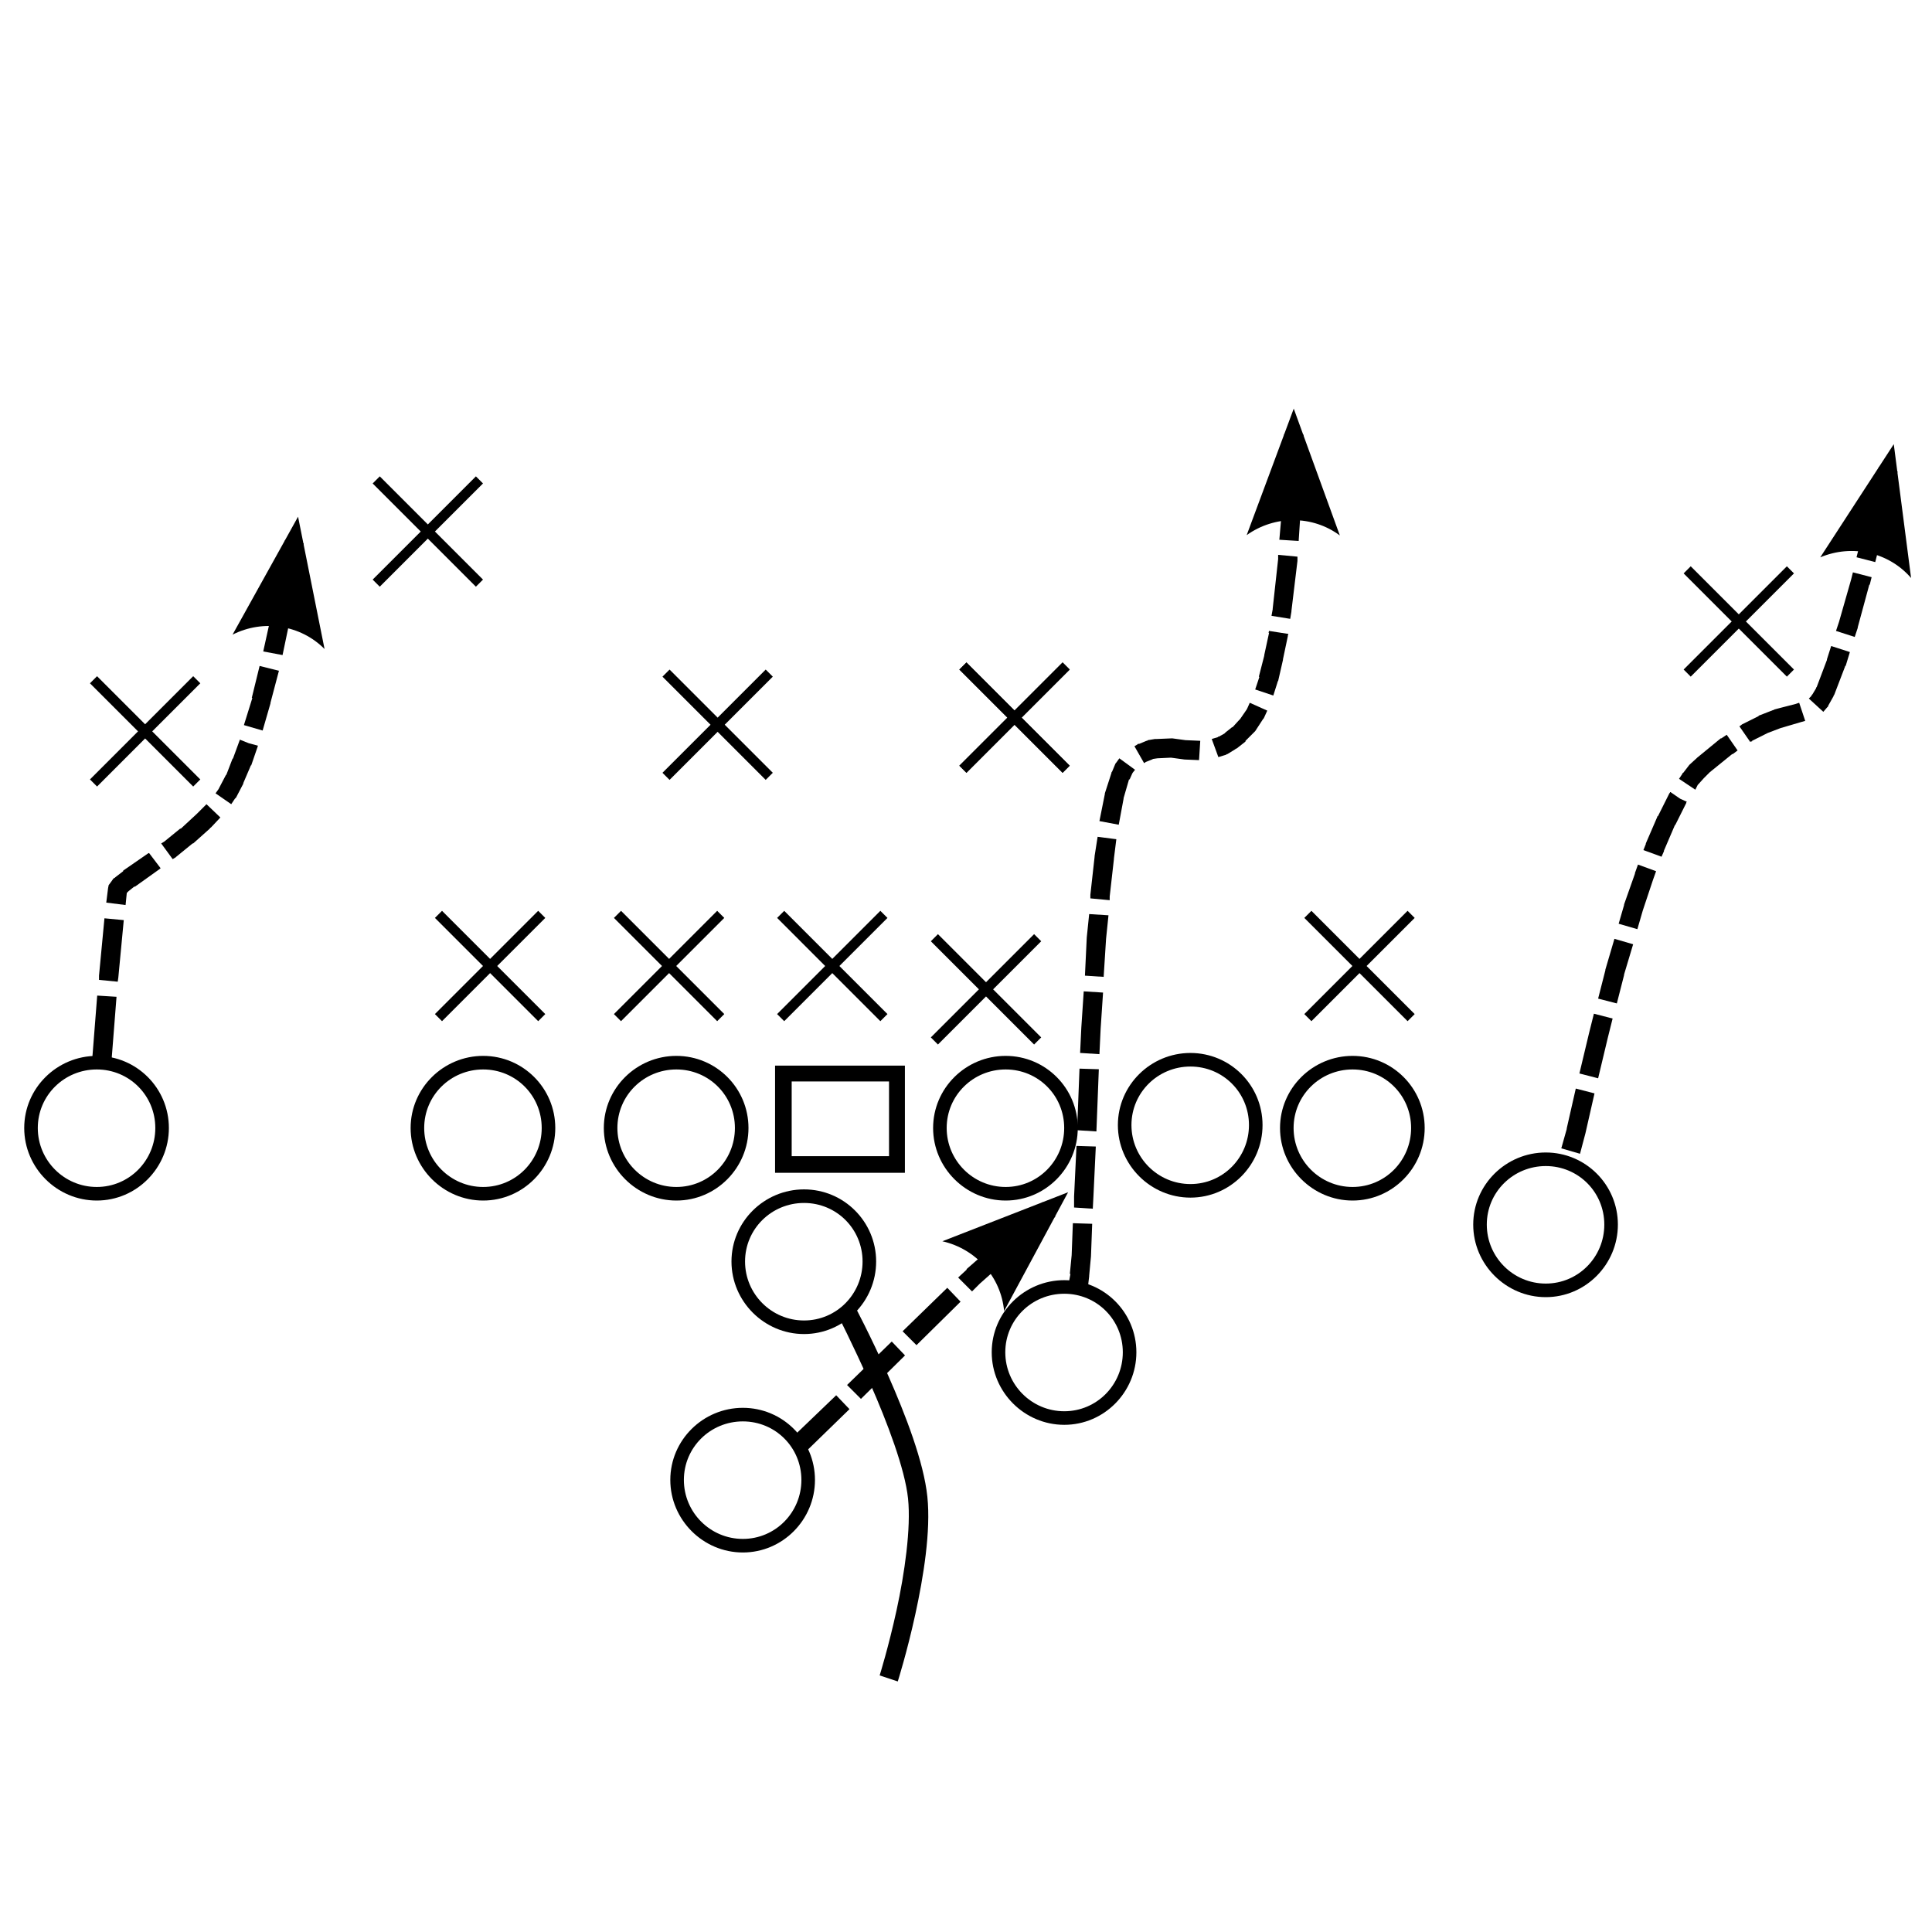 <svg xmlns:dc="http://purl.org/dc/elements/1.1/" xmlns:cc="http://creativecommons.org/ns#" xmlns:rdf="http://www.w3.org/1999/02/22-rdf-syntax-ns#" xmlns:svg="http://www.w3.org/2000/svg" xmlns="http://www.w3.org/2000/svg" xmlns:sodipodi="http://sodipodi.sourceforge.net/DTD/sodipodi-0.dtd" xmlns:inkscape="http://www.inkscape.org/namespaces/inkscape" viewBox="0 0 80 80" version="1.1" x="0px" y="0px"><g transform="matrix(0.234,0,0,0.234,106.244,3.66)"><path d="m 249.8,47.2 c 0.5,-2.8 2.1,-5.1 3.5,-7.4 0.9,2.3 2.8,4.8 1.6,7.4 -6.3,15.1 -7.8,32.4 -18.2,45.5 -2.6,3.6 -7.2,6.2 -6.4,11.3 -1.2,16 -5,31.7 -9.1,47.1 -2.7,13.4 -5.2,26.9 -9.3,40 3.4,1.1 6.7,2.5 9.9,4 -2.3,4.3 -4,10.5 -9.8,11 -4.5,1.6 -13.9,1.7 -14,-5.1 1.4,-6.7 11.3,-7.5 12.5,-14.6 3.5,-9.6 4.6,-19.9 6.8,-29.9 3.3,-19.2 11.2,-37.6 11,-57.4 -2.1,0.5 -4.2,0.9 -6.4,1.3 3.1,-3.7 6.5,-7 9.8,-10.6 0.3,1.6 0.6,3.2 1,4.8 10.8,-13.3 15.4,-30.7 17.1,-47.4 m -41.3,147.5 c -3.3,1.2 -5.4,4.1 -7.7,6.6 2.4,1.6 4.8,4.2 7.9,3.5 4.9,-1.1 7.1,-6.3 9.3,-10.2 -3.1,-0.3 -6.4,-0.3 -9.5,0.1 z" style="" fill="#000000" stroke="#000000" stroke-width="0.094"></path><path d="m 363.3,62.3 c 2.1,-5.2 -1.1,-11.8 3.8,-15.9 1.4,1.5 2.7,3 4,4.5 -4.9,7 -6.4,15.6 -9.7,23.4 -3.9,9.4 -9,18.6 -16.8,25.3 -3.1,3.2 -7.3,5.7 -8.4,10.5 -3.3,8.7 -6.6,17.5 -9,26.6 -3.4,8.3 -8.4,15.9 -12.7,23.7 -2.3,3.6 0.8,7.7 1.2,11.3 -2.1,2.3 -4.2,4.6 -6.3,6.8 -2.9,-0.8 -7.9,0.2 -9.5,-3.4 -2,-3 0.2,-6.5 2.8,-8.2 8.6,-5.3 13,-14.9 17.7,-23.3 4.9,-13.6 10.7,-26.9 14,-41 -3.3,0.1 -6.7,0.4 -10,0.1 7.6,-4.2 18.1,-1.9 23.8,-9.5 7.3,-9 11.6,-20 15.1,-30.9 m -59.7,113.6 c 3.6,-2 6.4,-5 9.1,-8 -5.6,-1 -8.9,3.1 -9.1,8 z" style="" fill="#000000" stroke="#000000" stroke-width="0.094"></path><path d="m 102.1,50.5 c 3.6,1.1 6.9,-0.5 9.9,-2.4 -1.3,2.2 -2.9,4.3 -3.6,6.8 0.7,2 1.9,3.8 3,5.6 -1.8,-1 -3.6,-1.9 -5.4,-2.8 -1.6,1.5 -3.1,2.9 -4.6,4.4 1.2,-3.8 1.2,-7.7 0.7,-11.6 z" style="" fill="#000000" stroke="#000000" stroke-width="0.094"></path><path d="m 78.7,56.6 c 2.4,-1.3 4.8,-2.6 7.2,-3.9 0.9,1.7 1.9,3.3 2.8,5 -2.4,1.5 -4.9,3.4 -5.6,6.3 -3,10.4 -7.7,20.2 -12.4,29.9 -3.9,7.1 -10,12.7 -14,19.8 -5.3,10.6 -4.3,22.7 -5.7,34.2 4.1,1.6 8.1,3.3 11.9,5.3 -1.8,5.7 -4.8,11.7 -10.9,13.8 -5.4,3.1 -16,0.6 -15.9,-6.9 2.1,-5.5 7.7,-8.8 12.6,-11.5 C 50.1,137 49.1,124.8 54,114 63.4,98.1 76.2,83.6 79.6,64.9 c 1.3,-2.9 0,-5.6 -0.9,-8.3 m -35,99.1 c -4.2,2.9 -1.8,7.9 0.2,11.4 6.4,-1.9 14.3,-6.5 14.3,-14.1 -4.8,-1.9 -10.3,0.5 -14.5,2.7 z" style="" fill="#000000" stroke="#000000" stroke-width="0.094"></path><path d="m 340.7,68.1 c 3,-1.2 6.2,-1.7 9.3,-2.4 -2.5,2.3 -5,4.6 -7.4,7.1 1.2,1.2 2.4,2.5 3.7,3.7 -3.9,-0.6 -7.8,-0.7 -11.7,-0.2 2,-2.7 3.9,-5.6 6.1,-8.2 z" style="" fill="#000000" stroke="#000000" stroke-width="0.094"></path><path d="m 217.3,83.7 c 2.6,-0.4 5.2,-1 7.8,-1.7 -1.5,1.8 -3.1,3.6 -4.6,5.3 2.2,2.1 4.5,3.9 6.7,5.9 -2.5,-0.9 -5,-1.8 -7.4,-2.9 -1.5,1.3 -3,2.7 -4.5,4.1 0.7,-3.6 1.3,-7.1 2,-10.7 z" style="" fill="#000000" stroke="#000000" stroke-width="0.094"></path><path d="m 156.9,87.3 c 3.5,0 6.7,-1.4 9.9,-2.7 -1.6,2.2 -3.2,4.3 -4.8,6.4 1.7,2.4 3.4,4.8 5.1,7.3 -2.6,-1.6 -5,-3.4 -7.3,-5.3 -2.6,2.5 -5.2,5 -8,7.3 1.8,-4.3 4.3,-8.3 5.1,-13 z" style="" fill="#000000" stroke="#000000" stroke-width="0.094"></path><path d="m 53.7,85.9 c 1,1 2,2 3,3 1.7,-1.1 3.4,-2.2 5.1,-3.2 -1.2,2.3 -2.3,4.7 -3.5,7 1.2,1.5 2.4,3.1 3.6,4.6 -1.6,-0.7 -3.3,-1.3 -4.9,-2 -1.6,1.6 -3.3,3.2 -4.9,4.9 0.7,-4.8 1.3,-9.5 1.6,-14.3 z" style="" fill="#000000" stroke="#000000" stroke-width="0.094"></path><path d="m 175.1,122.8 c 4,0.8 7.6,-1.2 11.1,-2.7 -1.8,2.3 -3.6,4.6 -5.4,6.9 1.5,0.3 4.7,1 6.3,1.3 -0.2,0.5 -0.5,1.6 -0.7,2.2 -2.3,-0.6 -4.6,-1.6 -6.9,-1.5 -2.6,1.1 -4.8,2.9 -7.2,4.4 1.7,-3.3 3.4,-6.8 2.8,-10.6 z" style="" fill="#000000" stroke="#000000" stroke-width="0.094"></path><path d="m 235.7,122.8 c 3.2,0.1 6.2,-0.6 9.2,-1.5 -2.3,3 -4,6.7 -1.7,10.2 -3.1,0 -6.3,0.1 -9.4,0.3 1.1,-2.9 1.6,-5.9 1.9,-9 z" style="" fill="#000000" stroke="#000000" stroke-width="0.094"></path><path d="m 147.7,124 c 2.6,-0.1 5.1,-0.5 7.5,-1.2 -0.8,2.3 -1.6,4.6 -2.4,6.8 0.9,0.8 1.7,1.6 2.5,2.3 1.6,-0.6 3.3,-1.3 4.9,-1.9 -3.4,4.8 -6.7,9.8 -9.7,14.9 3,6.5 -1.2,13.3 -6.9,16.7 -3.7,-0.1 -9.2,2.1 -11.5,-1.9 -0.3,-7.2 6.2,-12 12.2,-14.5 5.4,-2.4 7.2,-8.1 9.7,-13 -1,-0.3 -2,-0.7 -2.9,-1.1 -1.1,1.3 -2.1,2.6 -3.2,3.9 0.2,-3.7 0.4,-7.3 -0.2,-11 m -5.6,24.1 c -1.8,3.2 -5.6,6.5 -4.7,10.5 0.3,3.6 4.8,0.2 5.9,-1.3 3.1,-2.7 8.6,-12.5 -1.2,-9.2 z" style="" fill="#000000" stroke="#000000" stroke-width="0.094"></path><path d="m 281.4,124.6 c 2.2,-1.3 4.9,-1.7 7.4,-2.5 -2.1,2.8 -3.4,6 -3.7,9.5 -3,0 -6.1,0.1 -9.1,0.3 1.8,-2.5 3.3,-5.1 5.4,-7.3 z" style="" fill="#000000" stroke="#000000" stroke-width="0.094"></path><path d="m 122.2,126.8 c 2.5,-0.7 5,-1.6 7.4,-2.6 -1.7,3.5 -1.6,7.4 0,10.9 -1.6,-1.1 -3.1,-2.2 -4.7,-3.2 -1.6,1.4 -3.1,2.9 -4.7,4.4 0.8,-3.2 1.7,-6.3 2,-9.5 z" style="" fill="#000000" stroke="#000000" stroke-width="0.094"></path><path d="m 192.6,132.2 c 2.7,-1.6 5.4,-3.2 8.1,-4.8 -2.6,5.1 -4.9,10.4 -8.1,15.2 -2.9,4.4 -2.1,10.1 -3,15.1 -8.6,0.5 -17.1,1.3 -25.6,2.4 0,-5.3 0,-10.7 0,-16 8.2,0.6 16.6,1.1 24.6,-0.6 4.4,-2 4.1,-7.3 4,-11.3 m -24.3,15.3 c -0.2,3.2 -0.3,6.3 -0.4,9.5 5.6,-0.7 11.2,-1.1 16.8,-1.5 0.2,-3.2 0.3,-6.4 0.4,-9.5 -5.6,0.7 -11.2,1.1 -16.8,1.5 z" style="" fill="#000000" stroke="#000000" stroke-width="0.094"></path><path d="m 130.9,135.6 c 3.6,-1.7 7.2,-3.3 10.9,-4.4 -5.7,9.8 -13.2,18.4 -20.8,26.8 -3.5,4.5 -9.7,3.6 -14.7,4.5 -2.4,-5.9 1.8,-11.6 6.6,-14.7 4.9,-2.4 10.7,-1.2 16,-0.8 1.2,-3.7 2.5,-7.5 2,-11.4 M 110,161.2 c 6.6,-1.6 11.2,-7.4 12.9,-13.8 -7.4,0.2 -12.8,6.6 -12.9,13.8 z" style="" fill="#000000" stroke="#000000" stroke-width="0.094"></path><path d="m 198.6,143.8 c 2.8,-5.2 7,-9.3 12.8,-11.1 -1.2,3.1 -2.8,6.2 -4.4,9.1 2.8,1.8 5.8,3.3 8.8,4.9 -2.5,7.1 -8.9,11.8 -16.5,12.2 -2.7,-6.5 1.9,-12.2 5.8,-17 -2.2,0.6 -4.3,1.3 -6.5,1.9 m 5.2,12.7 c 2.4,-2.8 4.9,-5.7 7,-8.9 -0.9,-0.6 -2.7,-1.7 -3.6,-2.3 -2.1,3.4 -3.3,7.2 -3.4,11.2 z" style="" fill="#000000" stroke="#000000" stroke-width="0.094"></path><path d="m 249.6,154.1 c -0.2,-10.9 12.3,-14 21.1,-12.9 -3.1,8.8 -12,13.7 -21.1,12.9 m 4.8,-2 c 3.3,-2.2 6.6,-4.5 9.2,-7.5 -4.2,0.9 -7.2,3.9 -9.2,7.5 z" style="" fill="#000000" stroke="#000000" stroke-width="0.094"></path><path d="m 225.2,148.2 c 3.8,-6.2 11.5,-3.4 16.9,-1.3 -3,5.7 -7.6,11.9 -15.1,10.2 -4.9,-0.1 -4.9,-6.4 -1.8,-8.9 m 3.2,8.3 c 3,-2.8 6,-5.5 8.5,-8.7 -0.8,-0.6 -2.5,-1.8 -3.4,-2.4 -3.4,2.8 -5.8,6.6 -5.1,11.1 z" style="" fill="#000000" stroke="#000000" stroke-width="0.094"></path><path d="m 201.3,165.5 c 3,-3.3 6.4,-6.1 10.3,-8.3 -3.7,12.8 -5.4,26.8 -13.8,37.7 -2.4,3.5 -4.9,6.8 -7.5,10.2 4.6,13.7 8.8,29.4 3.4,43.5 -1,-0.8 -2,-1.6 -3,-2.4 4.1,-12.7 2.1,-26.6 -2.2,-39 -4.4,3.5 -9.1,7 -12.1,11.8 -2.9,5.2 -5.6,13.9 -13.4,11.9 -3.4,-0.1 -8.6,-2.3 -6.7,-6.6 2.4,-7.5 11.6,-5.5 17.6,-7.6 4.7,-3.5 10.1,-7.3 12.4,-12.9 0,-5.8 -3.3,-11 -6.6,-15.6 -4,-5.5 -11.8,-2.8 -17.7,-4.8 1.4,-6.7 5.4,-14.2 12.6,-15.9 3.9,-1 9.2,1 9.4,5.5 -0.8,3.7 -4.2,6.4 -6.2,9.5 4.5,5.8 9.3,11.7 11.3,19 10.2,-9.4 15.1,-22.9 17.2,-36.3 -1.6,0.1 -3.3,0.2 -5,0.3 m -33.8,17.3 c 6.1,-2.5 12.8,-5.9 12.1,-13.8 -7,1.3 -11.4,7 -12.1,13.8 m -7.2,45 c 4.7,0.4 8.2,-2.8 10.1,-6.8 -4.8,-0.6 -8.4,2.5 -10.1,6.8 z" style="" fill="#000000" stroke="#000000" stroke-width="0.094"></path></g><path style="text-indent:0;text-transform:none;direction:ltr;block-progression:tb;baseline-shift:baseline;color:#000000;enable-background:accumulate;" d="m 4.007,43.722 c -1.65,0 -3.004,1.336 -3.004,2.986 0,1.65 1.354,3.004 3.004,3.004 1.65,0 2.986,-1.354 2.986,-3.004 0,-1.65 -1.336,-2.986 -2.986,-2.986 z m 0,0.562 c 1.347,0 2.424,1.078 2.424,2.424 0,1.347 -1.078,2.442 -2.424,2.442 -1.347,0 -2.442,-1.095 -2.442,-2.442 0,-1.347 1.095,-2.424 2.442,-2.424 z" fill="#000000" fill-opacity="1" stroke="none" marker="none" visibility="visible" display="inline" overflow="visible"></path><path style="text-indent:0;text-transform:none;direction:ltr;block-progression:tb;baseline-shift:baseline;color:#000000;enable-background:accumulate;" d="m 20.007,43.722 c -1.65,0 -3.004,1.336 -3.004,2.986 0,1.65 1.354,3.004 3.004,3.004 1.65,0 2.986,-1.354 2.986,-3.004 0,-1.65 -1.336,-2.986 -2.986,-2.986 z m 0,0.562 c 1.347,0 2.424,1.078 2.424,2.424 0,1.347 -1.078,2.442 -2.424,2.442 -1.347,0 -2.442,-1.095 -2.442,-2.442 0,-1.347 1.095,-2.424 2.442,-2.424 z" fill="#000000" fill-opacity="1" stroke="none" marker="none" visibility="visible" display="inline" overflow="visible"></path><path style="text-indent:0;text-transform:none;direction:ltr;block-progression:tb;baseline-shift:baseline;color:#000000;enable-background:accumulate;" d="m 28.007,43.722 c -1.65,0 -3.004,1.336 -3.004,2.986 0,1.65 1.354,3.004 3.004,3.004 1.65,0 2.986,-1.354 2.986,-3.004 0,-1.65 -1.336,-2.986 -2.986,-2.986 z m 0,0.562 c 1.347,0 2.424,1.078 2.424,2.424 0,1.347 -1.078,2.442 -2.424,2.442 -1.347,0 -2.442,-1.095 -2.442,-2.442 0,-1.347 1.095,-2.424 2.442,-2.424 z" fill="#000000" fill-opacity="1" stroke="none" marker="none" visibility="visible" display="inline" overflow="visible"></path><path style="text-indent:0;text-transform:none;direction:ltr;block-progression:tb;baseline-shift:baseline;color:#000000;enable-background:accumulate;" d="m 41.642,43.722 c -1.65,0 -3.004,1.336 -3.004,2.986 0,1.65 1.354,3.004 3.004,3.004 1.65,0 2.986,-1.354 2.986,-3.004 0,-1.65 -1.336,-2.986 -2.986,-2.986 z m 0,0.562 c 1.347,0 2.424,1.078 2.424,2.424 0,1.347 -1.078,2.442 -2.424,2.442 -1.347,0 -2.442,-1.095 -2.442,-2.442 0,-1.347 1.095,-2.424 2.442,-2.424 z" fill="#000000" fill-opacity="1" stroke="none" marker="none" visibility="visible" display="inline" overflow="visible"></path><path style="text-indent:0;text-transform:none;direction:ltr;block-progression:tb;baseline-shift:baseline;color:#000000;enable-background:accumulate;" d="m 49.293,43.601 c -1.65,0 -3.004,1.336 -3.004,2.986 0,1.65 1.354,3.004 3.004,3.004 1.65,0 2.986,-1.354 2.986,-3.004 0,-1.65 -1.336,-2.986 -2.986,-2.986 z m 0,0.562 c 1.347,0 2.424,1.078 2.424,2.424 0,1.347 -1.078,2.442 -2.424,2.442 -1.347,0 -2.442,-1.095 -2.442,-2.442 0,-1.347 1.095,-2.424 2.442,-2.424 z" fill="#000000" fill-opacity="1" stroke="none" marker="none" visibility="visible" display="inline" overflow="visible"></path><path style="text-indent:0;text-transform:none;direction:ltr;block-progression:tb;baseline-shift:baseline;color:#000000;enable-background:accumulate;" d="m 56.007,43.722 c -1.65,0 -3.004,1.336 -3.004,2.986 0,1.65 1.354,3.004 3.004,3.004 1.65,0 2.986,-1.354 2.986,-3.004 0,-1.65 -1.336,-2.986 -2.986,-2.986 z m 0,0.562 c 1.347,0 2.424,1.078 2.424,2.424 0,1.347 -1.078,2.442 -2.424,2.442 -1.347,0 -2.442,-1.095 -2.442,-2.442 0,-1.347 1.095,-2.424 2.442,-2.424 z" fill="#000000" fill-opacity="1" stroke="none" marker="none" visibility="visible" display="inline" overflow="visible"></path><path style="text-indent:0;text-transform:none;direction:ltr;block-progression:tb;baseline-shift:baseline;color:#000000;enable-background:accumulate;" d="m 64.007,47.722 c -1.65,0 -3.004,1.336 -3.004,2.986 0,1.65 1.354,3.004 3.004,3.004 1.65,0 2.986,-1.354 2.986,-3.004 0,-1.65 -1.336,-2.986 -2.986,-2.986 z m 0,0.562 c 1.347,0 2.424,1.078 2.424,2.424 0,1.347 -1.078,2.442 -2.424,2.442 -1.347,0 -2.442,-1.095 -2.442,-2.442 0,-1.347 1.095,-2.424 2.442,-2.424 z" fill="#000000" fill-opacity="1" stroke="none" marker="none" visibility="visible" display="inline" overflow="visible"></path><path style="text-indent:0;text-transform:none;direction:ltr;block-progression:tb;baseline-shift:baseline;color:#000000;enable-background:accumulate;" d="m 44.069,53.009 c -1.65,0 -3.004,1.336 -3.004,2.986 0,1.65 1.354,3.004 3.004,3.004 1.65,0 2.986,-1.354 2.986,-3.004 0,-1.65 -1.336,-2.986 -2.986,-2.986 z m 0,0.562 c 1.347,0 2.424,1.078 2.424,2.424 0,1.347 -1.078,2.442 -2.424,2.442 -1.347,0 -2.442,-1.095 -2.442,-2.442 0,-1.347 1.095,-2.424 2.442,-2.424 z" fill="#000000" fill-opacity="1" stroke="none" marker="none" visibility="visible" display="inline" overflow="visible"></path><path style="text-indent:0;text-transform:none;direction:ltr;block-progression:tb;baseline-shift:baseline;color:#000000;enable-background:accumulate;" d="m 33.293,49.25 c -1.65,0 -3.004,1.336 -3.004,2.986 0,1.65 1.354,3.004 3.004,3.004 1.65,0 2.986,-1.354 2.986,-3.004 0,-1.65 -1.336,-2.986 -2.986,-2.986 z m 0,0.562 c 1.347,0 2.424,1.078 2.424,2.424 0,1.347 -1.078,2.442 -2.424,2.442 -1.347,0 -2.442,-1.095 -2.442,-2.442 0,-1.347 1.095,-2.424 2.442,-2.424 z" fill="#000000" fill-opacity="1" stroke="none" marker="none" visibility="visible" display="inline" overflow="visible"></path><path style="text-indent:0;text-transform:none;direction:ltr;block-progression:tb;baseline-shift:baseline;color:#000000;enable-background:accumulate;" d="m 30.76,58.295 c -1.65,0 -3.004,1.336 -3.004,2.986 0,1.65 1.354,3.004 3.004,3.004 1.65,0 2.986,-1.354 2.986,-3.004 0,-1.65 -1.336,-2.986 -2.986,-2.986 z m 0,0.562 c 1.347,0 2.424,1.078 2.424,2.424 0,1.347 -1.078,2.442 -2.424,2.442 -1.347,0 -2.442,-1.095 -2.442,-2.442 0,-1.347 1.095,-2.424 2.442,-2.424 z" fill="#000000" fill-opacity="1" stroke="none" marker="none" visibility="visible" display="inline" overflow="visible"></path><path style="text-indent:0;text-transform:none;direction:ltr;block-progression:tb;baseline-shift:baseline;color:#000000;enable-background:accumulate;" d="M 4.019,28 3.725,28.294 5.716,30.284 3.725,32.275 4.019,32.569 6.009,30.578 8,32.569 8.294,32.275 6.303,30.284 8.294,28.294 8,28 6.009,29.991 4.019,28 z" fill="#000000" fill-opacity="1" stroke="none" marker="none" visibility="visible" display="inline" overflow="visible"></path><path d="m 15.725,19.725 -0.294,0.294 1.991,1.991 L 15.431,24 15.725,24.294 17.716,22.303 19.706,24.294 20,24 18.009,22.009 20,20.019 19.706,19.725 17.716,21.716 15.725,19.725 z" style="text-indent:0;text-transform:none;direction:ltr;block-progression:tb;baseline-shift:baseline;color:#000000;enable-background:accumulate;" fill="#000000" fill-opacity="1" stroke="none" marker="none" visibility="visible" display="inline" overflow="visible"></path><path style="text-indent:0;text-transform:none;direction:ltr;block-progression:tb;baseline-shift:baseline;color:#000000;enable-background:accumulate;" d="m 27.725,27.725 -0.294,0.294 1.991,1.991 L 27.431,32 27.725,32.294 29.716,30.303 31.706,32.294 32,32 30.009,30.009 32,28.019 31.706,27.725 29.716,29.716 27.725,27.725 z" fill="#000000" fill-opacity="1" stroke="none" marker="none" visibility="visible" display="inline" overflow="visible"></path><path d="M 40.019,27.431 39.725,27.725 41.716,29.716 39.725,31.706 40.019,32 42.009,30.009 44,32 44.294,31.706 42.303,29.716 44.294,27.725 44,27.431 42.009,29.422 40.019,27.431 z" style="text-indent:0;text-transform:none;direction:ltr;block-progression:tb;baseline-shift:baseline;color:#000000;enable-background:accumulate;" fill="#000000" fill-opacity="1" stroke="none" marker="none" visibility="visible" display="inline" overflow="visible"></path><path style="text-indent:0;text-transform:none;direction:ltr;block-progression:tb;baseline-shift:baseline;color:#000000;enable-background:accumulate;" d="M 40.019,27.431 39.725,27.725 41.716,29.716 39.725,31.706 40.019,32 42.009,30.009 44,32 44.294,31.706 42.303,29.716 44.294,27.725 44,27.431 42.009,29.422 40.019,27.431 z" fill="#000000" fill-opacity="1" stroke="none" marker="none" visibility="visible" display="inline" overflow="visible"></path><path d="M 70.009,23.449 69.716,23.743 71.706,25.734 69.716,27.724 70.009,28.018 72,26.028 73.991,28.018 74.284,27.724 72.294,25.734 74.284,23.743 73.991,23.449 72,25.44 70.009,23.449 z" style="text-indent:0;text-transform:none;direction:ltr;block-progression:tb;baseline-shift:baseline;color:#000000;enable-background:accumulate;" fill="#000000" fill-opacity="1" stroke="none" marker="none" visibility="visible" display="inline" overflow="visible"></path><path style="text-indent:0;text-transform:none;direction:ltr;block-progression:tb;baseline-shift:baseline;color:#000000;enable-background:accumulate;" d="M 18.303,37.716 18.009,38.009 20,40 l -1.991,1.991 0.294,0.294 1.991,-1.991 1.991,1.991 0.294,-0.294 L 20.588,40 l 1.991,-1.991 -0.294,-0.294 -1.991,1.991 -1.991,-1.991 z" fill="#000000" fill-opacity="1" stroke="none" marker="none" visibility="visible" display="inline" overflow="visible"></path><path d="M 25.716,37.716 25.422,38.009 27.412,40 l -1.991,1.991 0.294,0.294 1.991,-1.991 1.991,1.991 0.294,-0.294 L 28,40 l 1.991,-1.991 -0.294,-0.294 -1.991,1.991 -1.991,-1.991 z" style="text-indent:0;text-transform:none;direction:ltr;block-progression:tb;baseline-shift:baseline;color:#000000;enable-background:accumulate;" fill="#000000" fill-opacity="1" stroke="none" marker="none" visibility="visible" display="inline" overflow="visible"></path><path style="text-indent:0;text-transform:none;direction:ltr;block-progression:tb;baseline-shift:baseline;color:#000000;enable-background:accumulate;" d="M 32.473,37.716 32.179,38.009 34.169,40 l -1.991,1.991 0.294,0.294 1.991,-1.991 1.991,1.991 0.294,-0.294 L 34.757,40 l 1.991,-1.991 -0.294,-0.294 -1.991,1.991 -1.991,-1.991 z" fill="#000000" fill-opacity="1" stroke="none" marker="none" visibility="visible" display="inline" overflow="visible"></path><path d="m 38.838,38.681 -0.294,0.294 1.991,1.991 -1.991,1.991 0.294,0.294 1.991,-1.991 1.991,1.991 0.294,-0.294 -1.991,-1.991 1.991,-1.991 -0.294,-0.294 -1.991,1.991 -1.991,-1.991 z" style="text-indent:0;text-transform:none;direction:ltr;block-progression:tb;baseline-shift:baseline;color:#000000;enable-background:accumulate;" fill="#000000" fill-opacity="1" stroke="none" marker="none" visibility="visible" display="inline" overflow="visible"></path><path style="text-indent:0;text-transform:none;direction:ltr;block-progression:tb;baseline-shift:baseline;color:#000000;enable-background:accumulate;" d="M 54.303,37.716 54.009,38.009 56,40 l -1.991,1.991 0.294,0.294 1.991,-1.991 1.991,1.991 0.294,-0.294 L 56.588,40 l 1.991,-1.991 -0.294,-0.294 -1.991,1.991 -1.991,-1.991 z" fill="#000000" fill-opacity="1" stroke="none" marker="none" visibility="visible" display="inline" overflow="visible"></path><path style="text-indent:0;text-transform:none;direction:ltr;block-progression:tb;baseline-shift:baseline;color:#000000;enable-background:accumulate;" d="m 32.094,44.125 0,0.344 0,3.75 0,0.344 0.344,0 4.688,0 0.344,0 0,-0.344 0,-3.75 0,-0.344 -0.344,0 -4.688,0 -0.344,0 z m 0.688,0.656 4.031,0 0,3.094 -4.031,0 0,-3.094 z" fill="#000000" fill-opacity="1" stroke="none" marker="none" visibility="visible" display="inline" overflow="visible"></path><g style="" fill="#000000" stroke="none"><path style="text-indent:0;text-transform:none;direction:ltr;block-progression:tb;baseline-shift:baseline;color:#000000;enable-background:accumulate;" d="m 11.55,23.8 0,0.025 0.775,0.15 0,-0.025 0,-0.025 0.025,0 L 12.575,22.5 11.8,22.375 z m -0.275,1.475 -0.375,1.7 0.8,0.15 0.35,-1.675 0,-0.025 0.15,-0.8 -0.775,-0.15 z m -0.85,3.625 0.025,0 -0.35,1.125 0.775,0.225 0.325,-1.125 0,-0.025 0.35,-1.325 -0.8,-0.2 z m -0.5,1.75 -0.275,0.75 -0.025,0.025 -0.25,0.65 -0.025,0.025 -0.275,0.525 -0.025,0.05 -0.125,0.175 0.65,0.45 0.15,-0.225 0.025,-0.025 0.025,-0.025 0.3,-0.575 0,-0.025 0.3,-0.7 0,-0.025 0.025,0 0.275,-0.8 0,-0.025 -0.375,-0.1 -0.125,-0.05 -0.25,-0.1 z M 8.15,33.7 7.475,34.325 7.475,34.3 6.8,34.85 6.675,34.925 7.15,35.575 7.275,35.5 7.3,35.475 l 0.675,-0.55 0.025,0 0.7,-0.625 0,-0.025 0.025,0 0.4,-0.425 L 8.55,33.3 z m -3.05,2.35 0,0.025 -0.325,0.25 L 4.75,36.35 4.7,36.375 4.575,36.55 4.5,36.65 l -0.025,0.125 -0.075,0.6 0.8,0.1 0.05,-0.5 0.025,-0.025 0.05,-0.05 0.25,-0.2 0,0.025 1.05,-0.75 0.025,-0.025 -0.475,-0.625 -0.025,0 z m -1,4.35 0,0.175 L 4.875,40.65 4.9,40.475 5.125,38.1 4.325,38.025 z m -0.275,3.375 0.8,0.05 0.2,-2.55 -0.8,-0.05 z" fill="#000000" fill-opacity="1" stroke="none" marker="none" visibility="visible" display="inline" overflow="visible"></path><path d="m 9.629,26.28 2.713,-4.885 1.097,5.479 c -0.996,-1.003 -2.536,-1.239 -3.811,-0.594 z" style="" fill-rule="evenodd" fill="#000000" stroke="none"></path></g><g style="" fill="#000000" stroke="none"><path style="text-indent:0;text-transform:none;direction:ltr;block-progression:tb;baseline-shift:baseline;color:#000000;enable-background:accumulate;" d="m 53.15,19.175 0.8,0 0.025,-1.175 -0.8,-0.025 z m -0.075,2.025 -0.1,1.15 0.8,0.05 0.075,-1.15 0.025,0 0,-0.025 0.05,-1.4 -0.8,-0.025 z m -0.15,1.95 -0.225,2.05 0,0.025 -0.05,0.275 0.775,0.125 0.05,-0.3 0,-0.025 0.25,-2.075 0,-0.175 -0.8,-0.075 z m -0.4,3.05 0.025,0 -0.2,0.925 0,0.025 -0.225,0.875 0.025,0 -0.175,0.525 0.75,0.25 0.175,-0.55 0,-0.025 0.025,-0.025 0.2,-0.875 0,-0.025 0.2,-0.95 0,-0.025 0.025,-0.075 -0.8,-0.125 z m -0.875,3.125 -0.025,0.05 -0.275,0.4 -0.05,0.05 -0.25,0.275 -0.05,0.025 -0.25,0.2 -0.05,0.05 -0.225,0.125 -0.025,0 -0.025,0.025 -0.25,0.075 0.275,0.75 0.325,-0.1 0.025,-0.025 0.025,0 0.325,-0.2 0.025,-0.025 0.025,0 0.35,-0.275 0.025,-0.025 0,-0.025 0.35,-0.35 L 51.95,30.3 51.975,30.275 52.3,29.775 52.325,29.75 52.35,29.7 52.475,29.425 51.75,29.1 z m -3.75,1.275 -0.025,0 -0.05,0 -0.3,0.05 -0.025,0.025 -0.025,0 -0.3,0.125 -0.05,0 -0.025,0.025 -0.125,0.075 0.4,0.7 0.075,-0.05 0.25,-0.1 0.05,-0.025 0.175,-0.025 0.525,-0.025 0.025,0 0.025,0 0.55,0.075 0.6,0.025 0.05,-0.8 -0.575,-0.025 -0.025,0 -0.55,-0.075 -0.025,0 -0.025,0 z m -1.675,0.975 -0.025,0.025 -0.025,0.05 -0.125,0.3 -0.025,0.025 0,0.025 -0.275,0.85 0,0.025 -0.225,1.125 0.8,0.15 0.2,-1.075 0,-0.025 0.225,-0.775 0.025,0 0.1,-0.225 L 46.9,32 47,31.875 46.35,31.4 z m -0.9,3.875 0,0.025 -0.175,1.575 0,0.025 0,0.125 0.8,0.075 0,-0.125 0,-0.025 0.175,-1.55 0,-0.025 0.1,-0.8 -0.775,-0.1 z M 45,38.825 44.925,40.4 45.7,40.45 45.8,38.875 45.9,37.9 45.1,37.85 z m -0.225,3.725 -0.05,1.05 0.8,0.05 0.05,-1.05 0.1,-1.5 -0.8,-0.05 z m -0.175,4.25 0.8,0.05 0.1,-2.575 -0.8,-0.025 z m -0.125,2.75 0,0.45 0.775,0.05 0.025,-0.475 0.1,-2.1 -0.8,-0.025 z m -0.1,2.425 -0.075,0.775 0.025,0 -0.075,0.4 0.8,0.125 0.05,-0.425 0,-0.025 0.075,-0.8 0.05,-1.35 -0.8,-0.025 z" fill="#000000" fill-opacity="1" stroke="none" marker="none" visibility="visible" display="inline" overflow="visible"></path><path d="m 51.623,22.157 1.948,-5.237 1.909,5.252 c -1.135,-0.842 -2.693,-0.843 -3.857,-0.014 z" style="" fill-rule="evenodd" fill="#000000" stroke="none"></path></g><g style="" fill="#000000" stroke="none"><path style="text-indent:0;text-transform:none;direction:ltr;block-progression:tb;baseline-shift:baseline;color:#000000;enable-background:accumulate;" d="m 77.65,19.975 0.775,0.175 0.15,-0.625 -0.775,-0.2 z m -0.2,0.8 -0.575,2.3 0.775,0.2 0.575,-2.3 0.05,-0.2 L 77.5,20.6 z m -0.8,3.225 -0.5,1.75 -0.125,0.375 0.775,0.25 0.125,-0.375 0,-0.025 0.475,-1.75 0.025,-0.025 0.075,-0.3 -0.775,-0.2 z m -1,3.3 0,0.025 -0.425,1.125 -0.025,0.025 0,0.025 -0.15,0.25 -0.025,0.025 -0.025,0.05 -0.1,0.1 0.6,0.55 0.15,-0.175 0.05,-0.05 0,-0.025 0.225,-0.4 0,-0.025 0.025,-0.025 0.45,-1.175 0,-0.025 0.025,0 L 76.6,27 75.825,26.75 z m -1.3,1.85 -0.875,0.225 -0.025,0.025 -0.025,0 -0.575,0.225 -0.025,0 0,0.025 -0.7,0.35 -0.025,0.025 -0.075,0.05 0.45,0.65 0.025,-0.025 0.05,0 0,-0.025 0.6,-0.3 0.05,-0.025 0.525,-0.2 0.85,-0.25 0.175,-0.05 -0.25,-0.75 z m -3.075,1.425 -0.025,0 -0.975,0.8 L 70.25,31.4 69.975,31.65 69.95,31.675 69.7,32 l -0.025,0 0,0.025 -0.15,0.225 0.675,0.45 0.1,-0.2 0.025,-0.025 0.225,-0.25 0.025,-0.025 0.2,-0.2 0.025,-0.025 0.925,-0.75 0.025,0 0.2,-0.15 -0.45,-0.65 z m -2.125,2.25 -0.025,0.025 -0.475,0.95 -0.025,0 0,0.025 -0.475,1.1 0,0.025 -0.1,0.25 0.75,0.275 0.1,-0.225 0,-0.025 0.45,-1.05 0.025,-0.025 0.45,-0.9 0,-0.025 L 69.85,33.2 69.575,33.075 69.5,33.025 69.175,32.8 l -0.025,0 z m -1.45,3.325 0,0.025 -0.45,1.275 0,0.025 -0.225,0.775 0.775,0.225 0.225,-0.775 0.425,-1.275 0.125,-0.35 -0.75,-0.275 z m -1.225,4 0,0.025 -0.3,1.175 0.775,0.2 0.3,-1.175 0,-0.025 0.375,-1.25 -0.775,-0.225 z m -0.675,2.625 -0.4,1.675 0.775,0.2 0.4,-1.675 0.2,-0.8 -0.775,-0.2 z m -0.925,3.95 0,0.025 -0.225,0.8 0.775,0.225 0.225,-0.85 0.375,-1.65 -0.775,-0.2 z" fill="#000000" fill-opacity="1" stroke="none" marker="none" visibility="visible" display="inline" overflow="visible"></path><path d="m 75.373,23.078 3.044,-4.686 0.717,5.542 c -0.924,-1.07 -2.444,-1.411 -3.761,-0.856 z" style="" fill-rule="evenodd" fill="#000000" stroke="none"></path></g><g style="" fill="#000000" stroke="none"><path style="text-indent:0;text-transform:none;direction:ltr;block-progression:tb;baseline-shift:baseline;color:#000000;enable-background:accumulate;" d="m 42.075,50.75 0.525,0.6 1.1,-0.975 -0.525,-0.6 z m -2.05,1.8 0,0.025 -0.35,0.325 0.575,0.575 0.325,-0.325 1.55,-1.375 -0.525,-0.6 z m -2.65,2.575 0.575,0.575 1.825,-1.8 -0.55,-0.575 z m -2.3,2.225 0.575,0.575 1.825,-1.8 -0.55,-0.575 z m -2.3,2.2 0.575,0.575 1.825,-1.775 -0.55,-0.575 z" fill="#000000" fill-opacity="1" stroke="none" marker="none" visibility="visible" display="inline" overflow="visible"></path><path d="m 39.022,51.398 5.206,-2.03 -2.65,4.919 c -0.127,-1.408 -1.163,-2.572 -2.556,-2.889 z" style="" fill-rule="evenodd" fill="#000000" stroke="none"></path></g><path style="text-indent:0;text-transform:none;direction:ltr;block-progression:tb;baseline-shift:baseline;color:#000000;enable-background:accumulate;" d="m 35.35,54 -0.7,0.375 c 0,0 0.661,1.284 1.375,2.9 0.714,1.616 1.449,3.559 1.575,4.775 0.128,1.226 -0.143,3.103 -0.475,4.625 -0.332,1.522 -0.7,2.7 -0.7,2.7 l 0.75,0.25 c 0,0 0.385,-1.219 0.725,-2.775 0.34,-1.556 0.648,-3.452 0.5,-4.875 C 38.251,60.541 37.501,58.594 36.775,56.95 36.049,55.306 35.35,54 35.35,54 z" fill="#000000" fill-opacity="1" stroke="none" marker="none" visibility="visible" display="inline" overflow="visible"></path></svg>